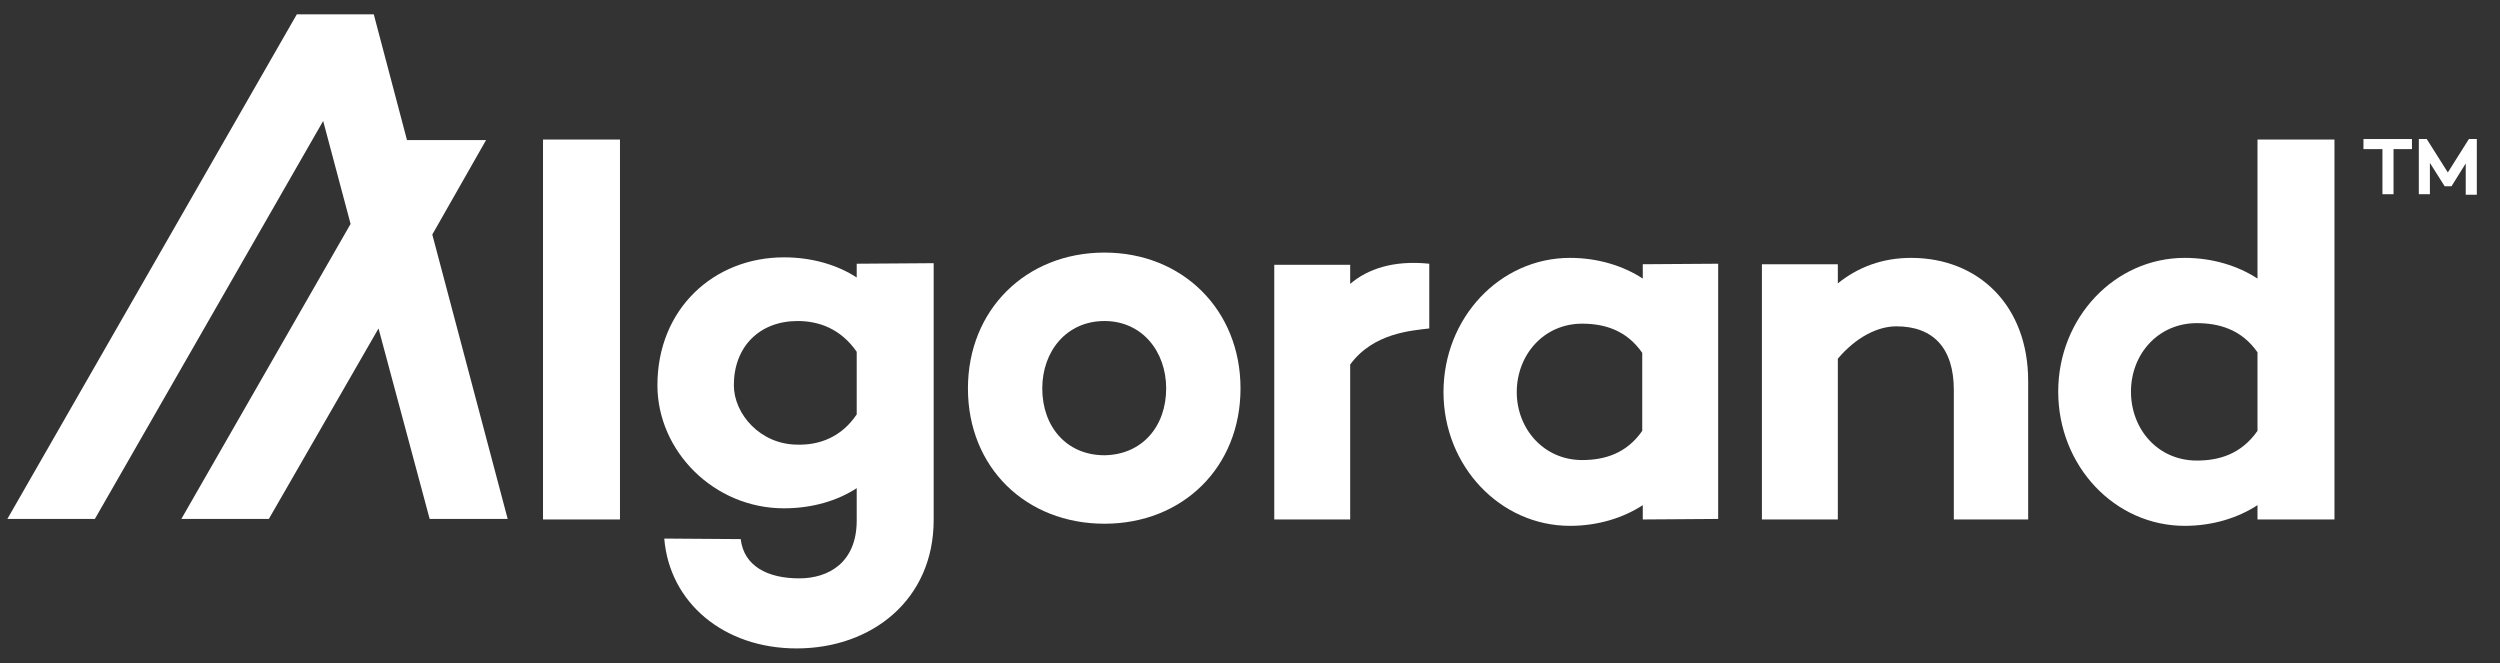 <svg width="98" height="26" viewBox="0 0 98 26" fill="none" xmlns="http://www.w3.org/2000/svg">
<rect x="0" y="0" width="98" height="26" fill="#333333" stroke="none"/>
<path d="M24.303 5.47V20.363H21.286V5.47H24.303Z" fill="white"/>
<path d="M36.6 10.317V20.384C36.6 23.504 34.182 25.418 31.227 25.418C28.375 25.418 26.246 23.629 26.039 21.112L29.036 21.133C29.16 22.194 30.09 22.672 31.33 22.672C32.487 22.672 33.583 22.048 33.583 20.405V19.136C32.818 19.635 31.826 19.926 30.731 19.926C27.982 19.926 25.771 17.68 25.771 15.101C25.771 12.106 27.982 10.088 30.731 10.088C31.826 10.088 32.818 10.379 33.583 10.878V10.338L36.6 10.317ZM33.583 16.245V13.79C32.963 12.896 32.115 12.584 31.268 12.584C29.78 12.584 28.767 13.582 28.767 15.101C28.767 16.224 29.801 17.43 31.268 17.43C32.115 17.451 32.983 17.139 33.583 16.245Z" fill="white"/>
<path d="M48.628 15.226C48.628 18.325 46.355 20.53 43.296 20.53C40.217 20.53 37.943 18.325 37.943 15.226C37.943 12.147 40.217 9.901 43.296 9.901C46.355 9.901 48.628 12.147 48.628 15.226ZM45.714 15.226C45.714 13.77 44.763 12.584 43.296 12.584C41.808 12.584 40.857 13.77 40.857 15.226C40.857 16.723 41.808 17.846 43.296 17.846C44.763 17.826 45.714 16.723 45.714 15.226Z" fill="white"/>
<path d="M67.352 10.338V20.342L64.397 20.363V19.802C63.632 20.301 62.64 20.613 61.545 20.613C58.796 20.613 56.585 18.262 56.585 15.371C56.585 12.459 58.796 10.109 61.545 10.109C62.64 10.109 63.632 10.421 64.397 10.92V10.358L67.352 10.338ZM64.376 16.89V13.832C63.756 12.938 62.888 12.688 62.02 12.688C60.511 12.688 59.457 13.915 59.457 15.371C59.457 16.806 60.511 18.034 62.02 18.034C62.888 18.034 63.756 17.784 64.376 16.89Z" fill="white"/>
<path d="M79.504 14.934V20.363H76.59V15.288C76.59 13.645 75.784 12.792 74.337 12.792C73.593 12.792 72.746 13.229 72.043 14.061V20.363H69.067V10.358H72.043V11.107C72.849 10.462 73.8 10.109 74.916 10.109C77.561 10.109 79.504 11.981 79.504 14.934Z" fill="white"/>
<path d="M94.57 5.845H93.826V7.613H93.392V5.845H92.648V5.45H94.549V5.845H94.57Z" fill="white"/>
<path d="M97.091 7.634H96.657V6.406L96.099 7.301H95.831L95.252 6.386V7.613H94.818V5.45H95.128L95.955 6.76L96.781 5.45H97.091V7.634Z" fill="white"/>
<path d="M19.901 20.342H16.843L14.838 12.875L10.539 20.342H7.109L13.743 8.778L12.668 4.742L3.719 20.342H0.289L11.635 0.562H14.652L15.954 5.491H19.054L16.946 9.194L19.901 20.342Z" fill="white"/>
<path d="M91.511 5.47V20.363H88.494V19.802C87.729 20.301 86.737 20.613 85.642 20.613C82.893 20.613 80.682 18.262 80.682 15.35C80.682 12.459 82.893 10.109 85.642 10.109C86.737 10.109 87.729 10.421 88.494 10.92V5.47H91.511ZM88.494 16.89V13.811C87.874 12.917 86.985 12.667 86.117 12.667C84.588 12.667 83.534 13.894 83.534 15.35C83.534 16.827 84.588 18.054 86.117 18.054C86.985 18.054 87.853 17.805 88.494 16.89Z" fill="white"/>
<path d="M56.027 12.875C55.365 12.958 53.836 13.042 52.927 14.29V20.363H49.951V10.379H52.927V11.128C53.609 10.546 54.621 10.192 56.027 10.338" fill="white"/>
</svg>
